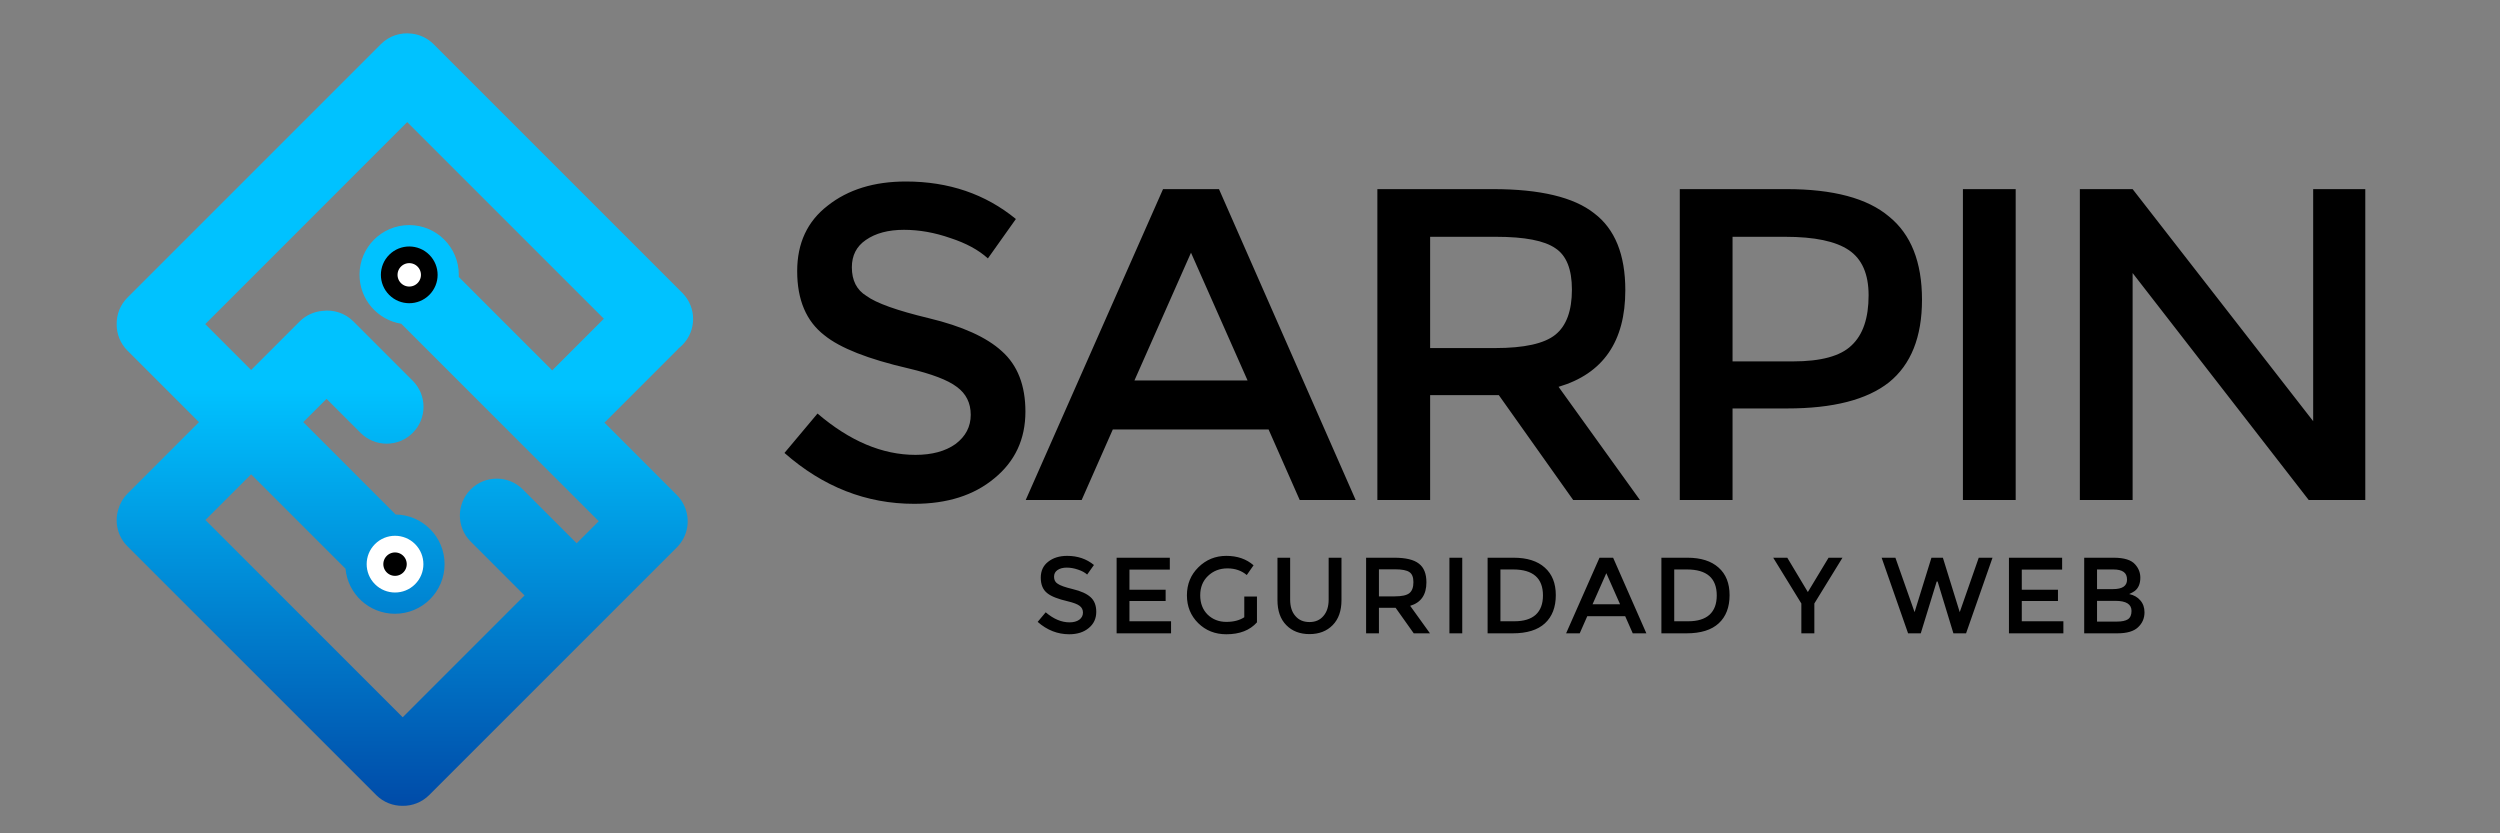 <svg width="150" height="50" viewBox="0 0 150 50" fill="none" xmlns="http://www.w3.org/2000/svg">
<rect x="0" y="0" width="150" height="50" fill="#808080" stroke="none"/>
<path fill-rule="evenodd" clip-rule="evenodd" d="M15.067 22.2L12.314 19.446L24.433 7.326L36.231 19.124L33.216 22.139C33.188 22.167 33.161 22.196 33.134 22.225L27.525 16.616C27.527 16.572 27.528 16.528 27.528 16.484C27.528 14.839 26.195 13.505 24.55 13.505C22.905 13.505 21.571 14.839 21.571 16.484C21.571 17.968 22.656 19.198 24.076 19.425L35.925 31.273L34.6 32.597L31.369 29.366C30.505 28.502 29.104 28.502 28.24 29.366C27.376 30.23 27.376 31.63 28.24 32.494L31.471 35.726L24.162 43.036L12.325 31.199L15.067 28.457L20.731 34.121C20.868 35.638 22.144 36.826 23.697 36.826C25.341 36.826 26.675 35.493 26.675 33.848C26.675 32.217 25.364 30.892 23.738 30.87L18.196 25.328L19.593 23.931L21.634 25.973C22.498 26.837 23.899 26.837 24.763 25.973C25.627 25.109 25.627 23.708 24.763 22.844L21.202 19.283C20.698 18.779 20.011 18.569 19.354 18.653C18.851 18.695 18.359 18.908 17.973 19.293L15.067 22.2ZM24.16 48.35C23.585 48.356 23.009 48.14 22.57 47.702L7.648 32.779C7.049 32.18 6.865 31.323 7.097 30.566C7.196 30.214 7.385 29.882 7.661 29.605L11.938 25.328L7.648 21.038C7.209 20.599 6.993 20.022 7 19.447C6.993 18.871 7.209 18.293 7.648 17.854L22.854 2.648C23.357 2.145 24.041 1.935 24.696 2.017C25.178 2.071 25.647 2.282 26.017 2.652L40.939 17.574C41.803 18.438 41.803 19.839 40.939 20.703C40.872 20.77 40.803 20.831 40.73 20.887C40.694 20.929 40.656 20.97 40.617 21.01L36.352 25.275C36.323 25.303 36.295 25.33 36.266 25.356L40.605 29.695C40.79 29.88 40.935 30.09 41.041 30.314C41.44 31.138 41.297 32.158 40.613 32.842L25.753 47.702C25.314 48.141 24.735 48.357 24.16 48.35Z" fill="url(#paint0_linear_68_3)"/>
<circle cx="23.702" cy="33.849" r="1.202" transform="rotate(-44.922 23.702 33.849)" fill="black" stroke="white"/>
<circle cx="24.555" cy="16.491" r="1.202" transform="rotate(-44.922 24.555 16.491)" fill="white" stroke="black"/>
<path d="M51.111 16.039C51.111 16.828 51.404 17.4 51.989 17.756C52.574 18.188 53.82 18.633 55.727 19.091C57.736 19.574 59.198 20.235 60.113 21.074C61.054 21.913 61.525 23.121 61.525 24.698C61.525 26.351 60.902 27.686 59.656 28.703C58.435 29.72 56.833 30.229 54.849 30.229C51.976 30.229 49.382 29.212 47.068 27.177L49.051 24.812C50.984 26.465 52.942 27.292 54.926 27.292C55.917 27.292 56.719 27.076 57.329 26.643C57.939 26.186 58.244 25.601 58.244 24.889C58.244 24.177 57.965 23.617 57.405 23.21C56.871 22.803 55.905 22.435 54.506 22.104C52.09 21.545 50.412 20.884 49.471 20.121C48.378 19.281 47.831 17.997 47.831 16.268C47.831 14.59 48.441 13.28 49.662 12.339C50.883 11.373 52.446 10.89 54.354 10.89C56.922 10.89 59.122 11.64 60.953 13.14L59.274 15.505C58.715 14.997 57.965 14.59 57.024 14.284C56.083 13.954 55.155 13.789 54.239 13.789C53.298 13.789 52.535 13.992 51.95 14.399C51.391 14.78 51.111 15.327 51.111 16.039ZM66.769 25.766L64.9 30H61.543L69.782 11.347H73.139L81.34 30H77.983L76.114 25.766H66.769ZM74.855 22.829L71.46 15.162L68.066 22.829H74.855ZM93.514 23.21L98.396 30H94.391L89.928 23.706H85.808V30H82.642V11.347H89.585C92.407 11.347 94.429 11.831 95.65 12.797C96.896 13.738 97.519 15.276 97.519 17.412C97.519 20.489 96.184 22.422 93.514 23.21ZM89.699 20.884C91.454 20.884 92.662 20.616 93.323 20.082C93.984 19.549 94.315 18.646 94.315 17.374C94.315 16.154 93.984 15.327 93.323 14.895C92.662 14.437 91.479 14.208 89.775 14.208H85.808V20.884H89.699ZM107.195 11.347C109.992 11.347 112.04 11.894 113.336 12.988C114.659 14.056 115.32 15.721 115.32 17.985C115.32 20.222 114.659 21.875 113.336 22.943C112.014 23.986 109.98 24.507 107.233 24.507H103.953V30H100.787V11.347H107.195ZM107.577 21.684C109.255 21.684 110.425 21.367 111.086 20.731C111.773 20.095 112.116 19.091 112.116 17.718C112.116 16.446 111.722 15.543 110.933 15.009C110.145 14.475 108.874 14.208 107.119 14.208H103.953V21.684H107.577ZM117.775 11.347H120.941V30H117.775V11.347ZM138.79 11.347H141.917V30H138.523L127.957 16.383V30H124.791V11.347H127.957L138.79 25.27V11.347Z" fill="black"/>
<path d="M63.243 34.604C63.243 34.796 63.315 34.935 63.457 35.022C63.599 35.127 63.902 35.235 64.366 35.346C64.855 35.464 65.21 35.625 65.433 35.829C65.662 36.033 65.776 36.327 65.776 36.71C65.776 37.112 65.625 37.437 65.322 37.684C65.025 37.932 64.635 38.056 64.153 38.056C63.454 38.056 62.823 37.808 62.26 37.313L62.742 36.738C63.212 37.14 63.689 37.341 64.171 37.341C64.412 37.341 64.607 37.289 64.756 37.184C64.904 37.072 64.978 36.93 64.978 36.757C64.978 36.584 64.91 36.447 64.774 36.349C64.644 36.249 64.409 36.16 64.069 36.079C63.482 35.943 63.073 35.782 62.844 35.597C62.578 35.393 62.446 35.08 62.446 34.66C62.446 34.252 62.594 33.933 62.891 33.704C63.188 33.469 63.568 33.352 64.032 33.352C64.657 33.352 65.192 33.534 65.637 33.899L65.229 34.474C65.093 34.35 64.91 34.252 64.682 34.177C64.453 34.097 64.227 34.057 64.004 34.057C63.775 34.057 63.59 34.106 63.448 34.205C63.312 34.298 63.243 34.431 63.243 34.604ZM70.189 33.463V34.177H67.767V35.383H69.938V36.061H67.767V37.276H70.263V38H66.997V33.463H70.189ZM74.657 35.792H75.418V37.341C74.991 37.818 74.379 38.056 73.581 38.056C72.907 38.056 72.344 37.833 71.892 37.388C71.441 36.942 71.215 36.386 71.215 35.718C71.215 35.05 71.444 34.49 71.902 34.038C72.365 33.58 72.925 33.352 73.581 33.352C74.237 33.352 74.781 33.54 75.214 33.917L74.806 34.502C74.49 34.236 74.104 34.103 73.646 34.103C73.182 34.103 72.792 34.255 72.477 34.558C72.168 34.855 72.013 35.241 72.013 35.718C72.013 36.194 72.161 36.58 72.458 36.877C72.761 37.168 73.136 37.313 73.581 37.313C74.014 37.313 74.373 37.221 74.657 37.035V35.792ZM78.569 37.323C78.921 37.323 79.2 37.202 79.404 36.961C79.614 36.72 79.719 36.392 79.719 35.977V33.463H80.489V36.005C80.489 36.648 80.313 37.15 79.96 37.508C79.608 37.867 79.144 38.046 78.569 38.046C77.993 38.046 77.529 37.867 77.177 37.508C76.824 37.15 76.648 36.648 76.648 36.005V33.463H77.409V35.977C77.409 36.398 77.514 36.726 77.724 36.961C77.928 37.202 78.21 37.323 78.569 37.323ZM84.61 36.349L85.798 38H84.824L83.738 36.469H82.736V38H81.966V33.463H83.655C84.341 33.463 84.833 33.58 85.13 33.816C85.433 34.044 85.585 34.419 85.585 34.938C85.585 35.687 85.26 36.157 84.61 36.349ZM83.682 35.782C84.109 35.782 84.403 35.718 84.564 35.588C84.725 35.458 84.805 35.238 84.805 34.929C84.805 34.632 84.725 34.431 84.564 34.326C84.403 34.214 84.115 34.159 83.701 34.159H82.736V35.782H83.682ZM86.965 33.463H87.735V38H86.965V33.463ZM90.815 33.463C91.625 33.463 92.25 33.661 92.689 34.057C93.128 34.446 93.348 34.997 93.348 35.708C93.348 36.432 93.131 36.995 92.698 37.397C92.265 37.799 91.619 38 90.759 38H89.256V33.463H90.815ZM90.787 34.168H90.026V37.276H90.87C91.427 37.276 91.851 37.146 92.141 36.887C92.432 36.621 92.578 36.234 92.578 35.727C92.578 34.688 91.981 34.168 90.787 34.168ZM95.237 36.97L94.783 38H93.966L95.97 33.463H96.787L98.782 38H97.965L97.511 36.97H95.237ZM97.204 36.256L96.379 34.391L95.553 36.256H97.204ZM101.242 33.463C102.053 33.463 102.677 33.661 103.117 34.057C103.556 34.446 103.775 34.997 103.775 35.708C103.775 36.432 103.559 36.995 103.126 37.397C102.693 37.799 102.047 38 101.187 38H99.684V33.463H101.242ZM101.215 34.168H100.454V37.276H101.298C101.855 37.276 102.278 37.146 102.569 36.887C102.86 36.621 103.005 36.234 103.005 35.727C103.005 34.688 102.408 34.168 101.215 34.168ZM108.861 38H108.081V36.209L106.393 33.463H107.237L108.471 35.523L109.714 33.463H110.549L108.861 36.209V38ZM114.875 36.729L115.886 33.463H116.573L117.584 36.729L118.725 33.463H119.551L117.964 38H117.204L116.257 34.892H116.201L115.246 38H114.485L112.898 33.463H113.724L114.875 36.729ZM123.728 33.463V34.177H121.307V35.383H123.478V36.061H121.307V37.276H123.803V38H120.537V33.463H123.728ZM125.052 38V33.463H126.815C127.452 33.463 127.885 33.599 128.114 33.871C128.318 34.1 128.42 34.363 128.42 34.66C128.42 35.019 128.308 35.285 128.086 35.458C128.011 35.513 127.9 35.575 127.752 35.643C128.036 35.705 128.259 35.832 128.42 36.024C128.587 36.215 128.67 36.454 128.67 36.738C128.67 37.097 128.54 37.397 128.281 37.638C128.027 37.879 127.613 38 127.037 38H125.052ZM125.822 35.346H126.787C127.343 35.346 127.622 35.158 127.622 34.78C127.622 34.564 127.554 34.409 127.418 34.316C127.288 34.218 127.081 34.168 126.796 34.168H125.822V35.346ZM125.822 37.295H127.019C127.316 37.295 127.535 37.248 127.677 37.156C127.82 37.057 127.891 36.89 127.891 36.655C127.891 36.253 127.569 36.051 126.926 36.051H125.822V37.295Z" fill="black"/>
<defs>
<linearGradient id="paint0_linear_68_3" x1="24.294" y1="2" x2="24.294" y2="48.35" gradientUnits="userSpaceOnUse">
<stop offset="0.46" stop-color="#00C2FF"/>
<stop offset="1" stop-color="#004BA8"/>
</linearGradient>
</defs>
</svg>
